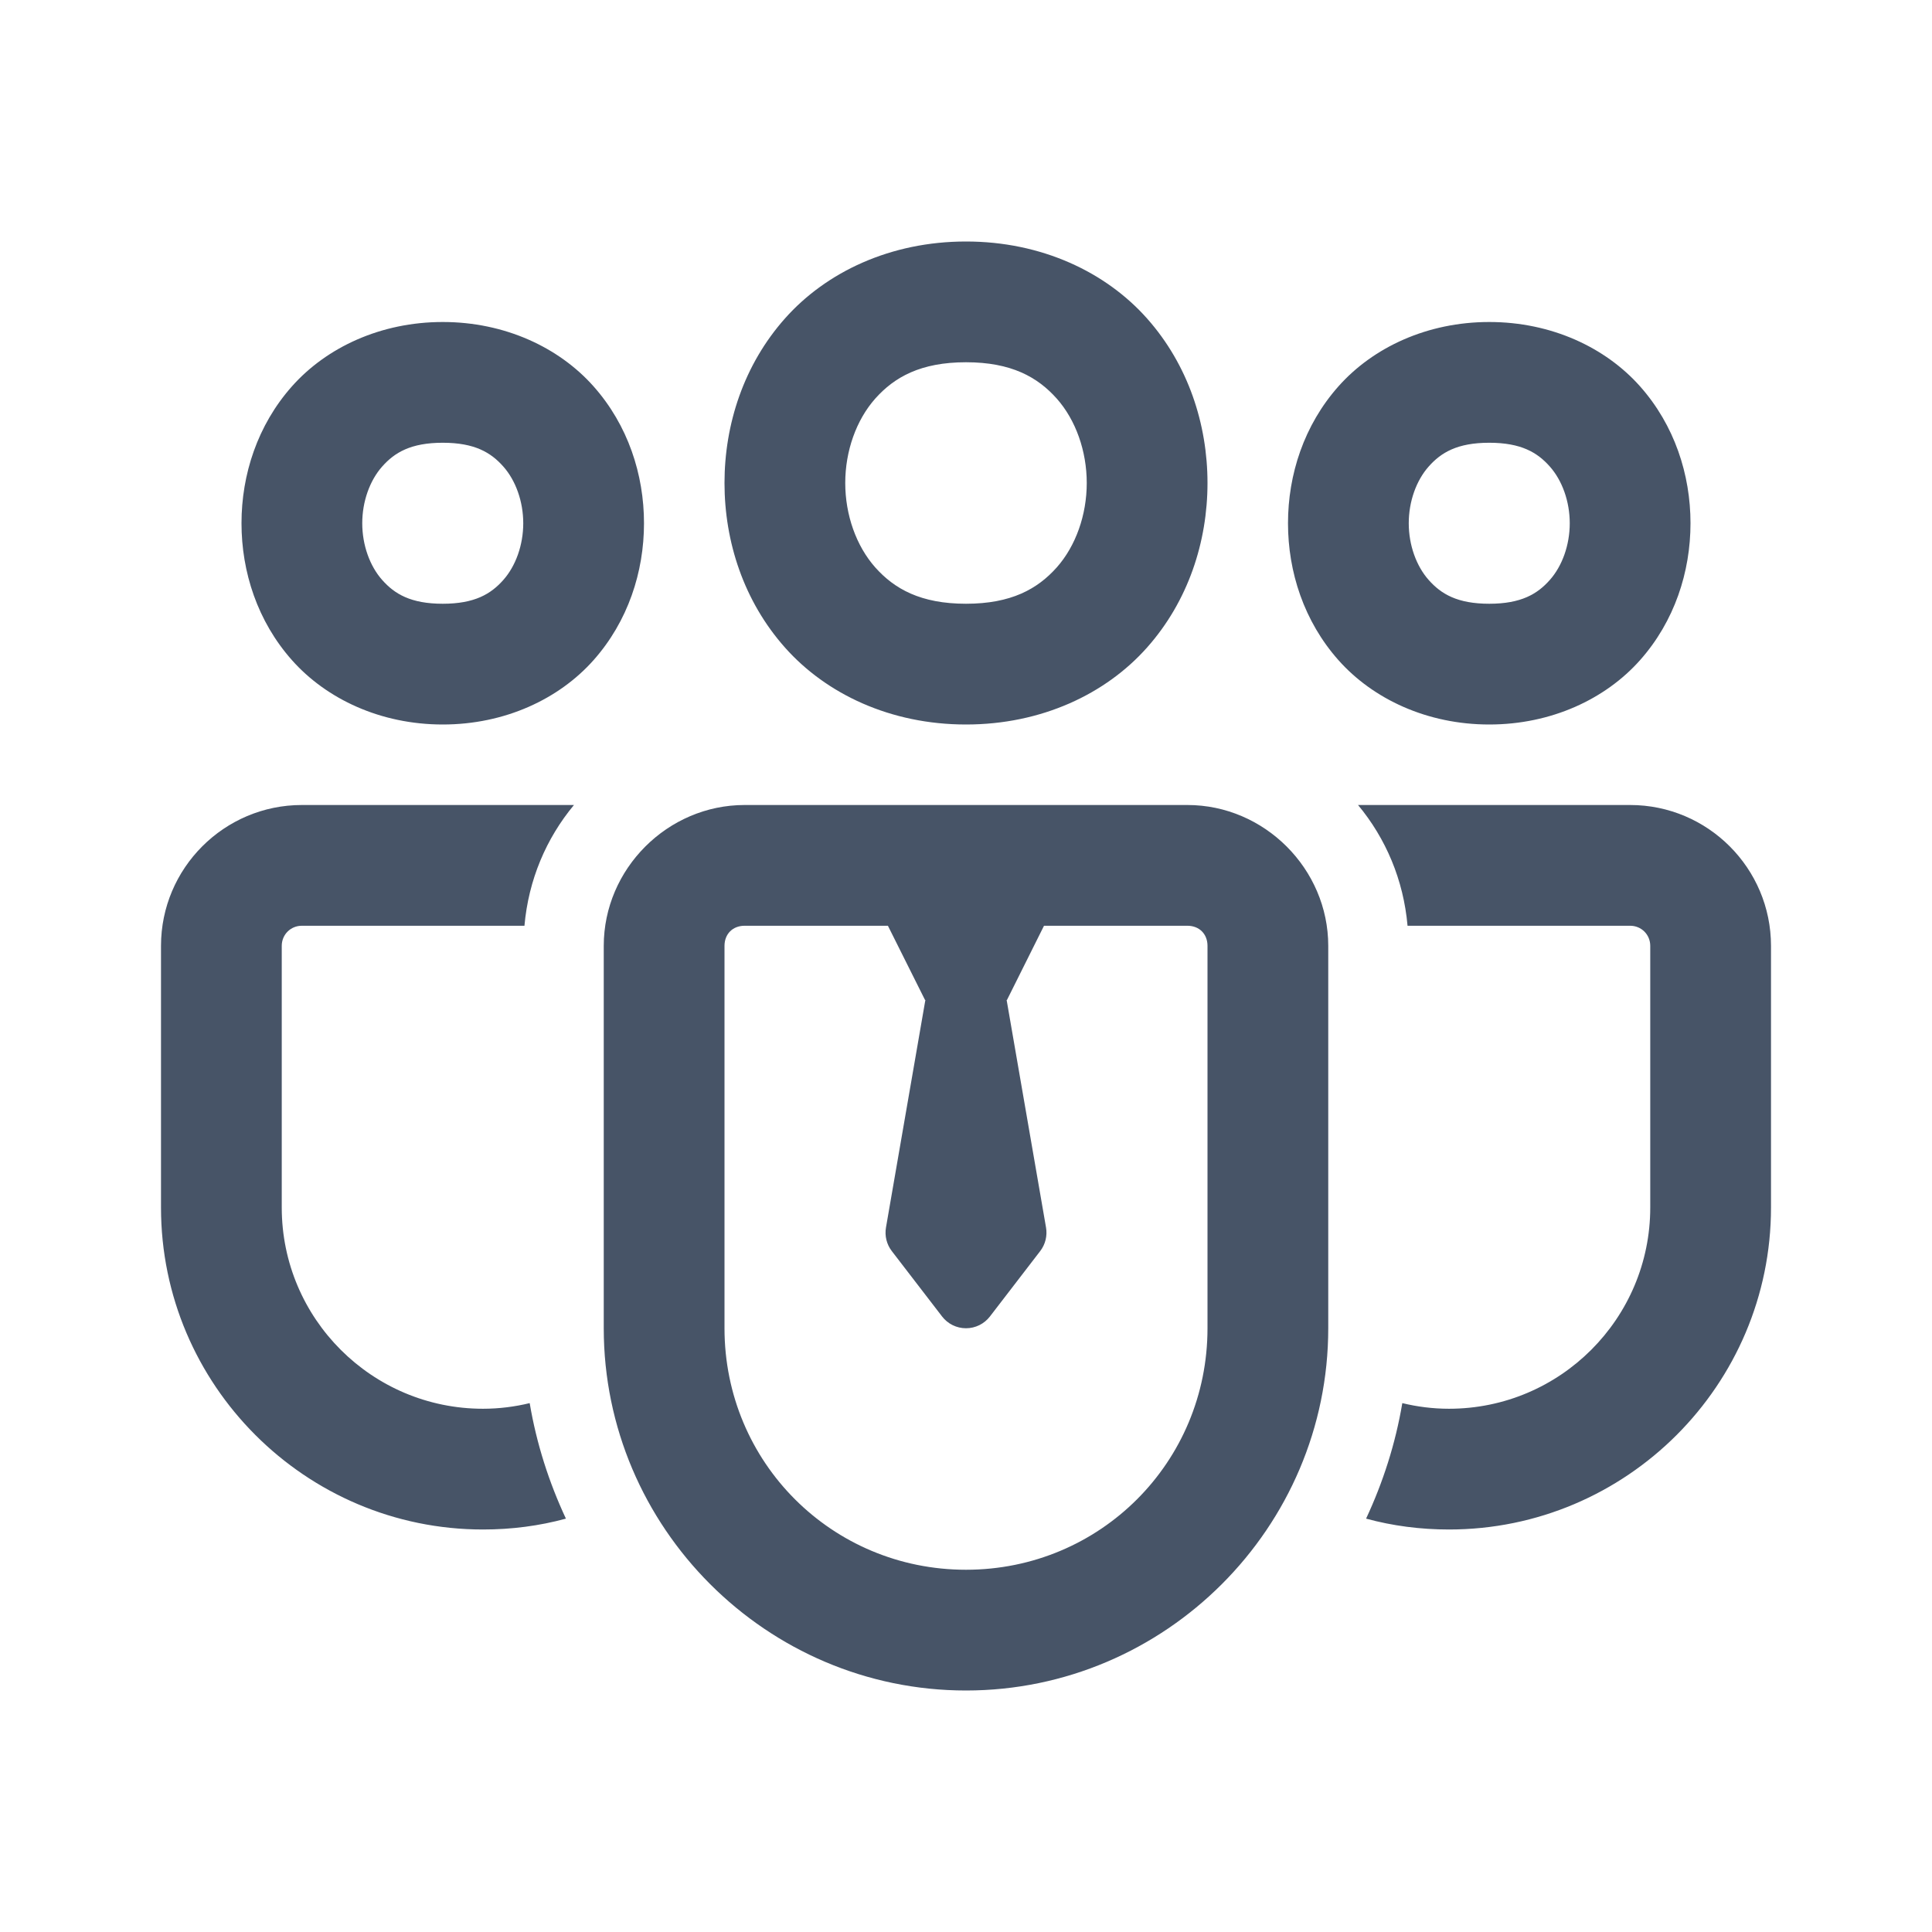 <svg width="24" height="24" viewBox="0 0 24 24" fill="none" xmlns="http://www.w3.org/2000/svg">
<path d="M12 3C11.062 3 10.264 3.379 9.752 3.955C9.239 4.532 9 5.271 9 6C9 6.729 9.239 7.468 9.752 8.045C10.264 8.621 11.062 9 12 9C12.938 9 13.736 8.621 14.248 8.045C14.761 7.468 15 6.729 15 6C15 5.271 14.761 4.532 14.248 3.955C13.736 3.379 12.938 3 12 3ZM5.5 4C4.729 4 4.056 4.316 3.627 4.799C3.198 5.282 3 5.896 3 6.5C3 7.104 3.198 7.718 3.627 8.201C4.056 8.684 4.729 9 5.5 9C6.271 9 6.944 8.684 7.373 8.201C7.802 7.718 8 7.104 8 6.5C8 5.896 7.802 5.282 7.373 4.799C6.944 4.316 6.271 4 5.5 4ZM18.5 4C17.729 4 17.056 4.316 16.627 4.799C16.198 5.282 16 5.896 16 6.5C16 7.104 16.198 7.718 16.627 8.201C17.056 8.684 17.729 9 18.5 9C19.271 9 19.944 8.684 20.373 8.201C20.802 7.718 21 7.104 21 6.5C21 5.896 20.802 5.282 20.373 4.799C19.944 4.316 19.271 4 18.5 4ZM12 4.5C12.562 4.5 12.889 4.684 13.127 4.951C13.364 5.218 13.5 5.604 13.5 6C13.5 6.396 13.364 6.782 13.127 7.049C12.889 7.316 12.562 7.5 12 7.5C11.438 7.5 11.111 7.316 10.873 7.049C10.636 6.782 10.5 6.396 10.5 6C10.5 5.604 10.636 5.218 10.873 4.951C11.111 4.684 11.438 4.5 12 4.5ZM5.5 5.5C5.896 5.5 6.098 5.621 6.252 5.795C6.406 5.968 6.5 6.229 6.5 6.5C6.5 6.771 6.406 7.032 6.252 7.205C6.098 7.379 5.896 7.5 5.5 7.5C5.104 7.5 4.902 7.379 4.748 7.205C4.594 7.032 4.5 6.771 4.5 6.5C4.5 6.229 4.594 5.968 4.748 5.795C4.902 5.621 5.104 5.5 5.5 5.5ZM18.5 5.5C18.896 5.5 19.098 5.621 19.252 5.795C19.406 5.968 19.5 6.229 19.5 6.5C19.5 6.771 19.406 7.032 19.252 7.205C19.098 7.379 18.896 7.5 18.5 7.5C18.104 7.5 17.902 7.379 17.748 7.205C17.594 7.032 17.5 6.771 17.5 6.5C17.5 6.229 17.594 5.968 17.748 5.795C17.902 5.621 18.104 5.5 18.5 5.5ZM3.75 10C2.785 10 2 10.785 2 11.75V15C2 17.205 3.795 19 6 19C6.355 19 6.7 18.955 7.03 18.865C6.82 18.415 6.665 17.935 6.58 17.43C6.395 17.475 6.2 17.5 6 17.5C4.62 17.5 3.5 16.38 3.5 15V11.75C3.5 11.61 3.61 11.5 3.75 11.5H6.515C6.565 10.93 6.785 10.415 7.13 10H3.75ZM9.25 10C8.293 10 7.5 10.793 7.5 11.75V16.5C7.5 18.976 9.524 21 12 21C14.476 21 16.5 18.976 16.5 16.5V11.75C16.5 10.793 15.707 10 14.75 10H9.25ZM16.87 10C17.215 10.415 17.435 10.93 17.485 11.5H20.25C20.39 11.5 20.5 11.61 20.5 11.75V15C20.5 16.38 19.38 17.5 18 17.5C17.8 17.5 17.605 17.475 17.42 17.43C17.335 17.935 17.18 18.415 16.97 18.865C17.3 18.955 17.645 19 18 19C20.205 19 22 17.205 22 15V11.75C22 10.785 21.215 10 20.25 10H16.87ZM9.25 11.5H11.03L11.489 12.418C11.491 12.421 11.494 12.424 11.496 12.428C11.496 12.431 11.494 12.432 11.493 12.435L11.006 15.248C10.988 15.351 11.014 15.458 11.078 15.541L11.703 16.354C11.774 16.446 11.883 16.5 12 16.5C12.117 16.5 12.226 16.446 12.297 16.354L12.922 15.541C12.986 15.458 13.012 15.351 12.994 15.248L12.507 12.435C12.506 12.432 12.505 12.431 12.504 12.428C12.506 12.424 12.509 12.422 12.511 12.418L12.969 11.5H14.75C14.898 11.5 15 11.602 15 11.75V16.5C15 18.166 13.666 19.5 12 19.5C10.334 19.5 9 18.166 9 16.5V11.75C9 11.602 9.102 11.5 9.25 11.5Z" fill="#475467"/>
</svg>
